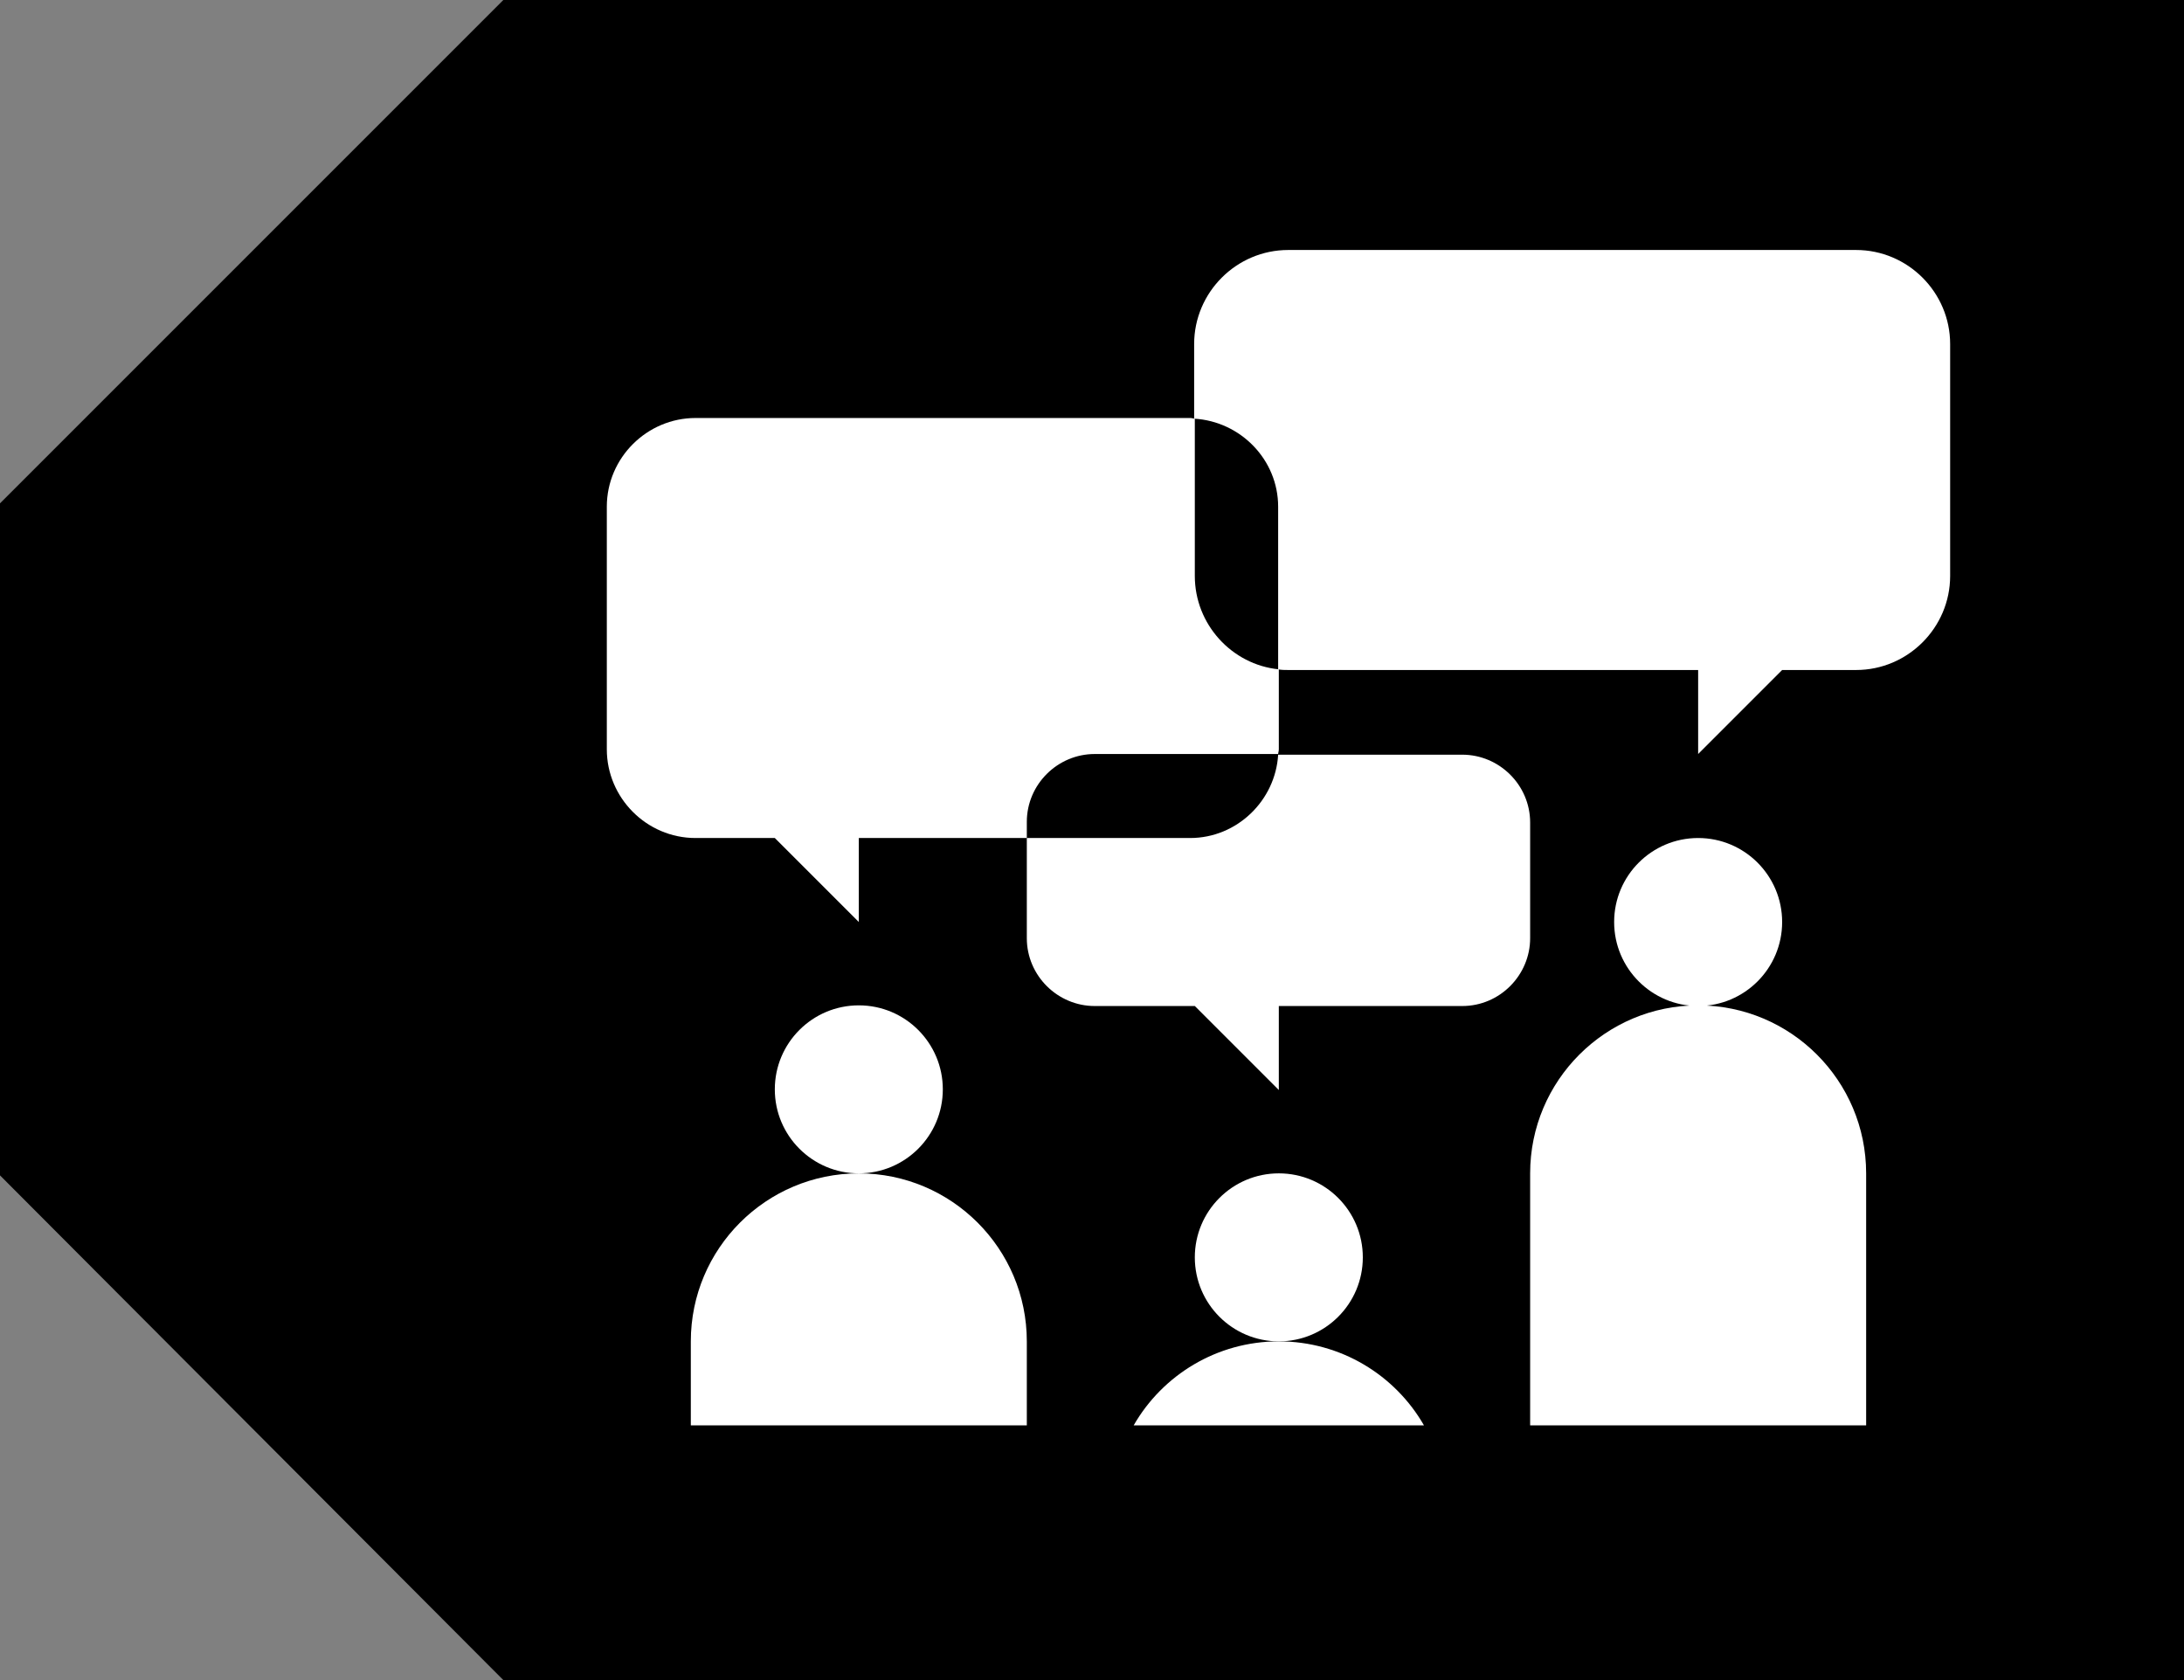 <?xml version="1.0" encoding="utf-8"?>
<!-- Generator: Adobe Illustrator 19.1.0, SVG Export Plug-In . SVG Version: 6.00 Build 0)  -->
<svg version="1.1" id="Layer_1" xmlns="http://www.w3.org/2000/svg" xmlns:xlink="http://www.w3.org/1999/xlink" x="0px" y="0px"
	 viewBox="0 0 325 250" style="enable-background:new 0 0 325 250;" xml:space="preserve">
<rect x="0" y="0" width="325" height="250" fill="#808080" stroke="none"/>
<style type="text/css">
	.st0{fill:#FFFFFF;}
</style>
<g>
	<polygon points="74.9,0 0,74.9 0,174.9 74.9,250 325,250 325,0 	"/>
	<g>
		<circle class="st0" cx="252.7" cy="137.2" r="12.5"/>
		<path class="st0" d="M252.7,149.6c-13.8,0-25,11.2-25,25v37.5h50v-37.5C277.7,160.8,266.5,149.6,252.7,149.6z"/>
		<circle class="st0" cx="127.8" cy="162.1" r="12.5"/>
		<path class="st0" d="M127.8,174.6c-13.8,0-25,11.2-25,25v12.5h50v-12.5C152.8,185.8,141.6,174.6,127.8,174.6z"/>
		<circle class="st0" cx="190.3" cy="187.1" r="12.5"/>
		<g>
			<path class="st0" d="M276.2,37.2h-84.5c-7.7,0-14,6.3-14,14v11.1c6.9,0.4,12.5,6.1,12.5,13.1v24.2c0.5,0.1,1,0.1,1.5,0.1h61v12.5
				l12.5-12.5h11c7.7,0,14-6.3,14-14V51.2C290.2,43.5,283.9,37.2,276.2,37.2z"/>
			<path class="st0" d="M177.8,85.7V62.3c-0.2,0-0.4-0.1-0.7-0.1h-73.6c-7.2,0-13.2,5.9-13.2,13.2v36.1c0,7.2,5.9,13.2,13.2,13.2
				h11.8l12.5,12.5v-12.5h25v-2.4c0-5.6,4.6-10.1,10.1-10.1h27.3c0-0.2,0.1-0.4,0.1-0.7V99.6C183.3,98.9,177.8,92.9,177.8,85.7z"/>
			<path class="st0" d="M177.1,124.7h-24.3v14.9c0,5.6,4.6,10.1,10.1,10.1h14.9l12.5,12.5v-12.5h27.3c5.6,0,10.1-4.6,10.1-10.1
				v-17.2c0-5.6-4.6-10.1-10.1-10.1h-27.4C189.8,119.1,184.1,124.7,177.1,124.7z"/>
		</g>
		<path class="st0" d="M211.9,212.1c-4.3-7.5-12.4-12.5-21.6-12.5s-17.3,5-21.6,12.5H211.9z"/>
	</g>
</g>
</svg>
